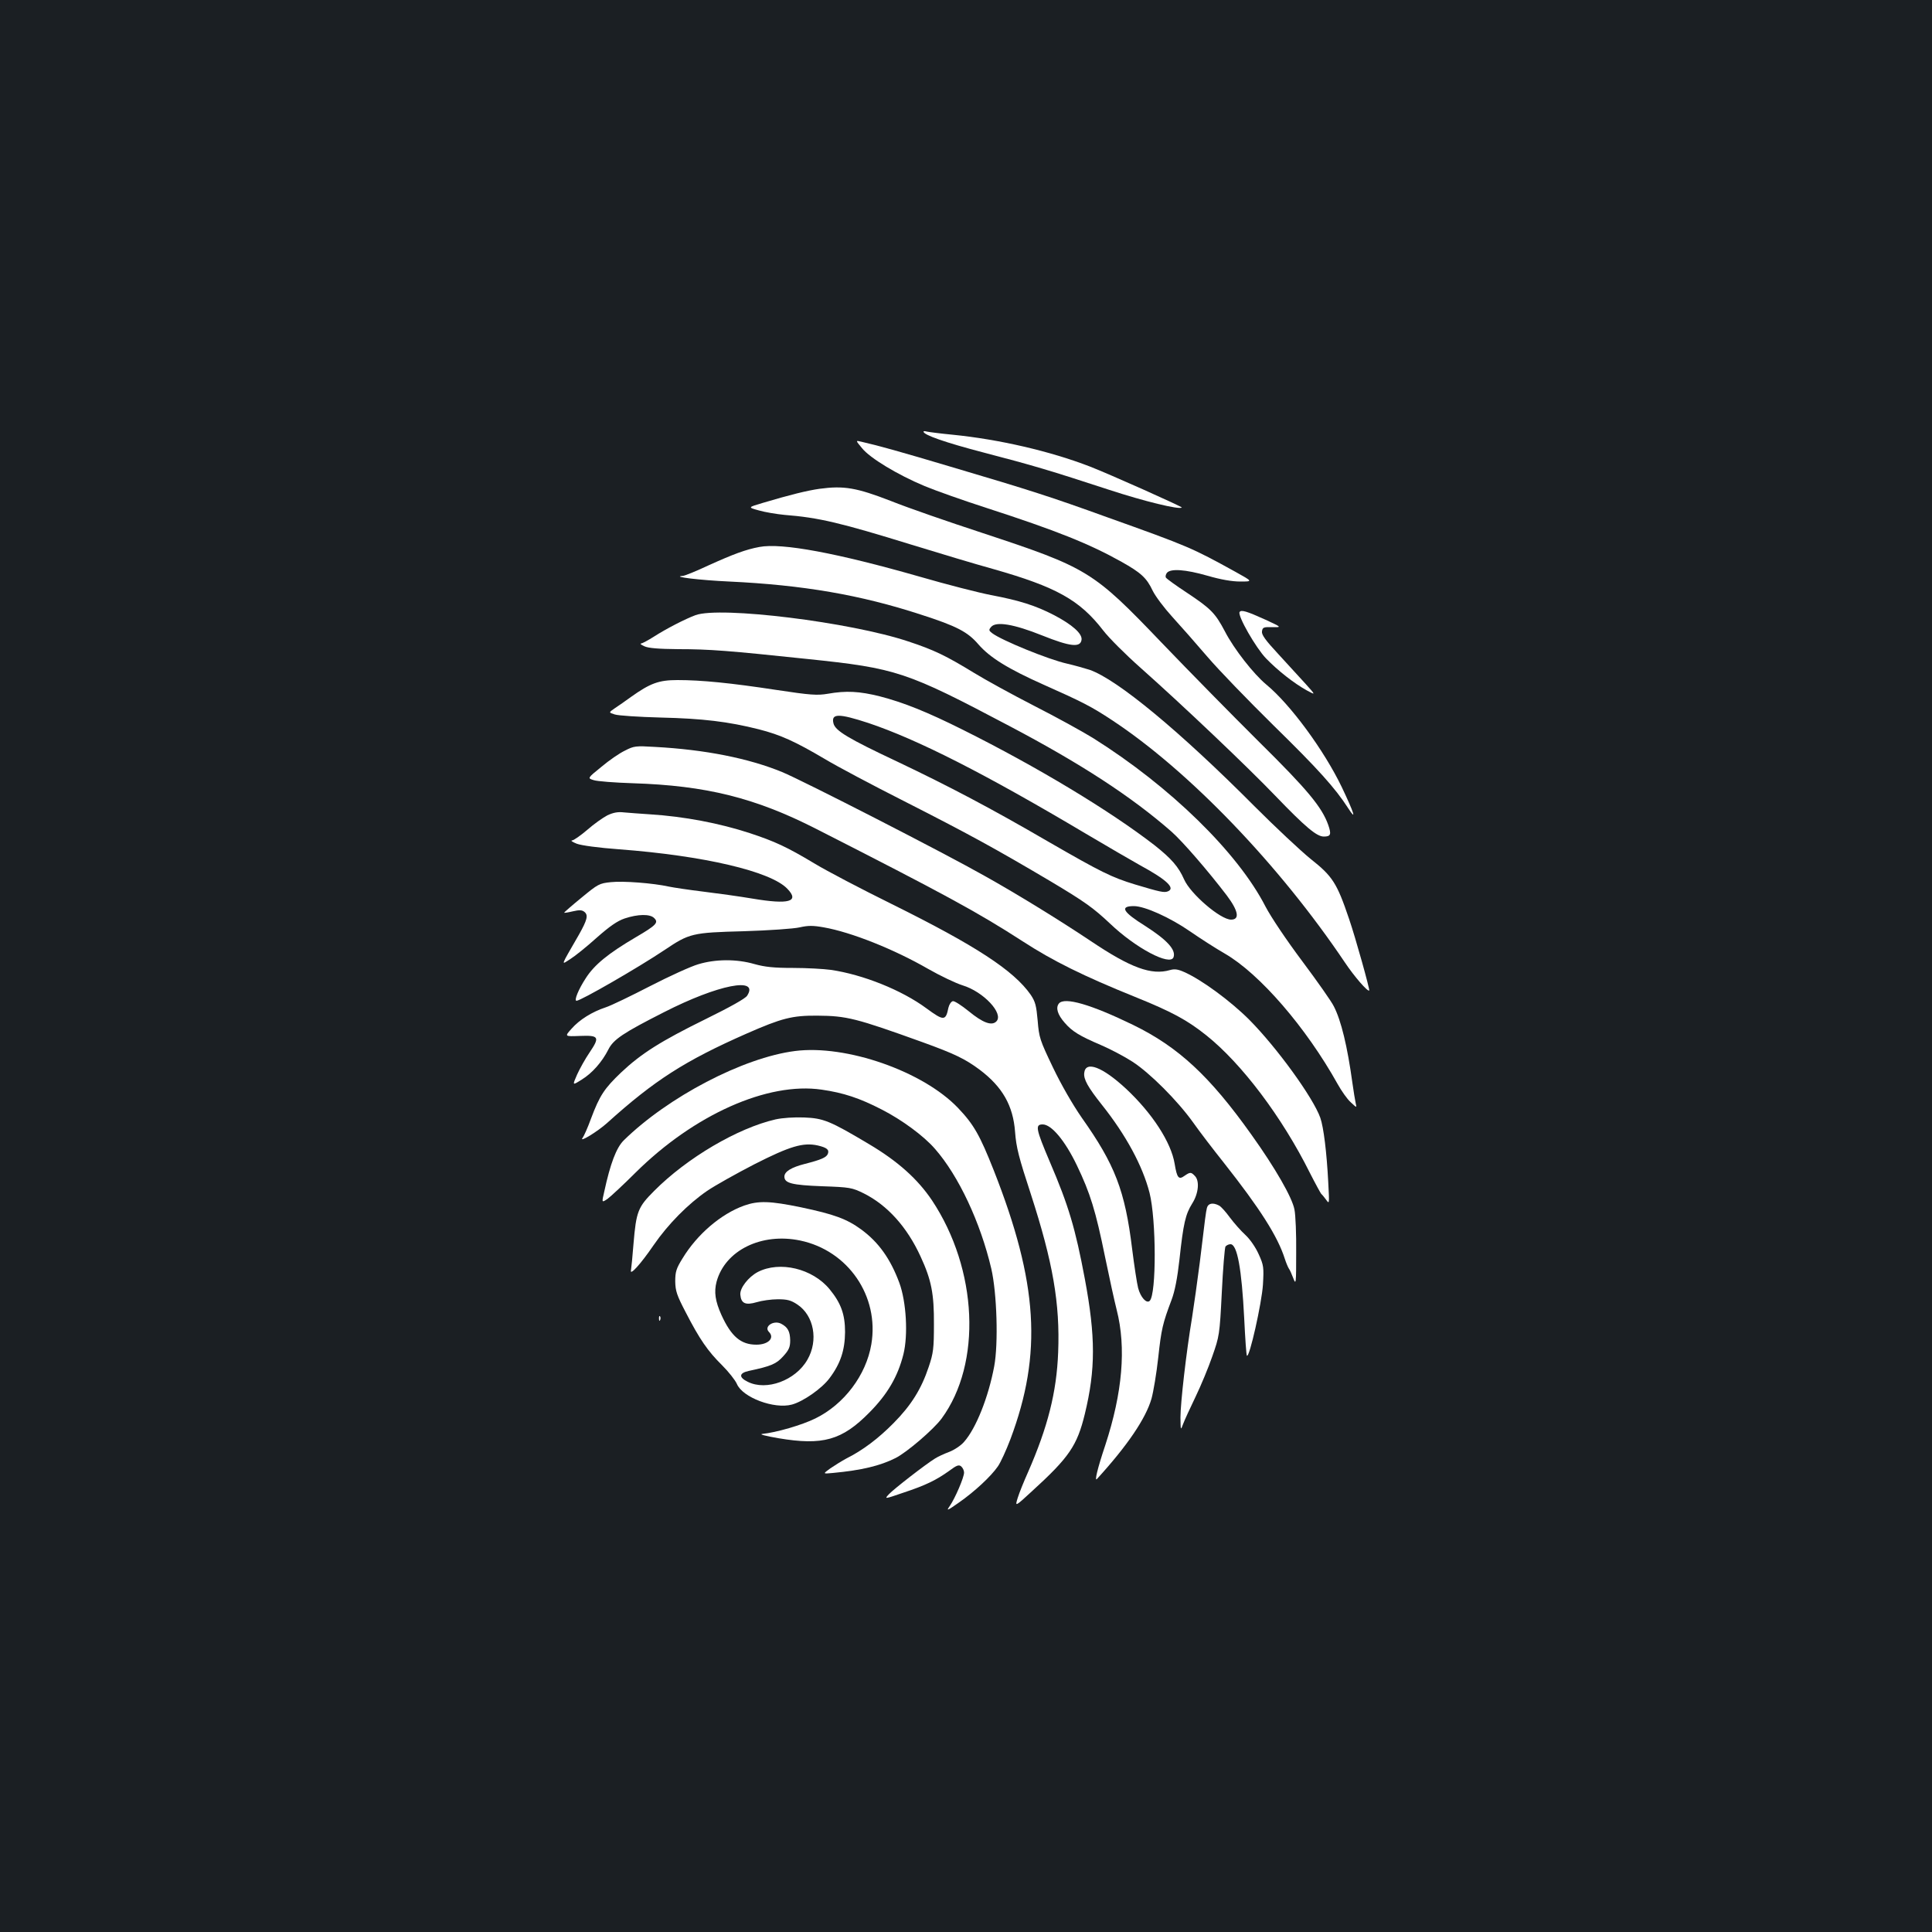 <?xml version="1.0" standalone="no"?>
<!DOCTYPE svg PUBLIC "-//W3C//DTD SVG 20010904//EN"
 "http://www.w3.org/TR/2001/REC-SVG-20010904/DTD/svg10.dtd">
<svg version="1.0" xmlns="http://www.w3.org/2000/svg"
 width="1000pt" height="1000pt" viewBox="0 0 1000 1000"
 preserveAspectRatio="xMidYMid meet">
<rect width="100%" height="100%" fill="#1b1f23"/>
<g transform="translate(0,1000) scale(0.1,-0.1)"
fill="#ffffff" stroke="none">
<path d="M4780 7766 c0 -17 111 -56 310 -108 261 -68 344 -93 650 -193 183
-60 364 -104 377 -92 4 4 -377 174 -475 212 -207 80 -471 141 -712 165 -63 6
-123 14 -132 16 -10 3 -18 3 -18 0z"/>
<path d="M4462 7680 c41 -51 183 -137 324 -196 58 -24 202 -75 320 -113 364
-118 533 -186 699 -279 100 -56 130 -83 161 -149 14 -29 60 -90 101 -135 42
-46 124 -139 183 -208 59 -69 213 -228 342 -355 230 -225 319 -324 386 -428
45 -70 32 -28 -33 109 -92 191 -266 428 -391 531 -66 55 -167 184 -214 275
-50 95 -73 118 -198 201 -55 36 -103 71 -107 77 -4 6 -1 17 5 25 19 23 95 18
210 -15 69 -20 127 -30 170 -30 65 0 65 0 -25 50 -225 124 -242 132 -665 283
-290 105 -403 141 -795 257 -278 83 -390 114 -478 134 -29 7 -29 7 5 -34z"/>
<path d="M4242 7470 c-64 -9 -153 -31 -294 -73 -78 -23 -78 -23 -20 -39 31 -9
91 -19 132 -23 179 -14 291 -41 660 -155 140 -43 329 -100 420 -125 327 -93
448 -160 570 -318 29 -38 116 -125 194 -194 225 -200 555 -514 697 -662 156
-162 214 -211 251 -211 36 0 40 11 23 60 -33 93 -108 183 -358 430 -136 135
-363 366 -504 513 -357 373 -382 388 -933 570 -168 55 -379 128 -469 164 -178
69 -243 80 -369 63z"/>
<path d="M3931 7169 c-71 -13 -137 -38 -263 -95 -64 -30 -125 -55 -135 -55
-60 -4 89 -22 242 -29 381 -18 679 -69 991 -171 187 -60 243 -90 298 -154 60
-69 154 -127 340 -210 198 -88 245 -112 351 -182 398 -262 867 -750 1207
-1256 49 -73 117 -151 125 -144 4 5 -71 274 -104 370 -63 186 -85 221 -199
311 -54 44 -184 166 -289 271 -390 392 -712 658 -855 708 -25 8 -78 23 -117
32 -95 21 -340 121 -388 158 -17 13 -18 17 -5 32 25 30 117 15 264 -44 145
-58 198 -64 204 -23 5 32 -48 79 -144 129 -95 49 -177 75 -325 103 -62 12
-227 54 -368 95 -430 123 -714 176 -830 154z"/>
<path d="M6416 6832 c-11 -19 84 -185 137 -240 62 -64 144 -128 210 -165 48
-26 48 -26 -5 33 -29 32 -93 102 -141 154 -67 72 -88 101 -85 118 3 21 8 23
53 22 50 -1 50 -1 -34 38 -99 45 -127 53 -135 40z"/>
<path d="M3600 6816 c-52 -19 -153 -71 -215 -111 -30 -19 -60 -35 -67 -36 -7
0 1 -7 17 -14 21 -10 74 -14 175 -15 163 0 262 -8 670 -51 462 -48 511 -65
1045 -347 370 -195 631 -365 838 -546 58 -51 191 -205 287 -331 60 -80 68
-125 22 -125 -55 0 -210 133 -243 208 -29 66 -66 108 -153 177 -230 178 -606
405 -993 598 -184 92 -306 141 -430 173 -105 26 -173 30 -269 13 -54 -9 -88
-7 -266 20 -236 36 -387 51 -511 51 -97 0 -141 -16 -242 -88 -27 -20 -65 -46
-83 -58 -32 -22 -32 -22 0 -32 18 -6 125 -13 238 -16 216 -5 350 -21 508 -61
113 -29 186 -62 342 -154 63 -38 248 -136 410 -218 334 -170 468 -243 760
-416 174 -104 219 -136 305 -217 134 -128 311 -221 329 -175 14 38 -32 89
-146 162 -117 73 -134 103 -59 103 56 0 187 -59 291 -131 52 -36 133 -88 180
-115 181 -105 420 -382 583 -674 20 -36 50 -79 68 -95 32 -30 32 -30 26 -5 -3
14 -11 61 -17 105 -26 189 -58 322 -96 396 -12 25 -86 130 -163 233 -83 111
-161 227 -191 284 -143 279 -493 621 -891 871 -53 33 -191 109 -305 167 -115
59 -255 136 -312 171 -144 88 -207 119 -341 163 -299 100 -973 183 -1101 136z
m894 -558 c254 -85 603 -262 1126 -573 113 -67 239 -140 280 -163 140 -76 186
-120 144 -136 -19 -7 -39 -3 -169 36 -121 37 -174 63 -448 221 -297 173 -516
288 -783 415 -255 120 -321 160 -330 198 -13 52 27 52 180 2z"/>
<path d="M3235 6115 c-28 -13 -83 -51 -122 -84 -73 -59 -73 -59 -40 -69 17 -6
109 -13 202 -16 379 -12 633 -75 949 -236 662 -337 837 -432 1069 -582 157
-102 315 -180 582 -288 191 -77 270 -120 369 -199 183 -146 392 -423 536 -712
29 -57 56 -106 59 -109 4 -3 15 -16 25 -30 17 -24 17 -22 11 90 -8 156 -24
285 -41 334 -37 105 -226 365 -368 508 -96 96 -245 206 -335 246 -33 15 -51
18 -75 11 -96 -28 -203 11 -410 150 -154 103 -377 241 -549 337 -208 118 -942
494 -1049 538 -173 71 -398 116 -658 130 -99 6 -109 5 -155 -19z"/>
<path d="M3144 5780 c-23 -12 -70 -45 -104 -75 -35 -30 -71 -55 -79 -55 -9 -1
2 -8 24 -17 24 -9 111 -21 220 -29 438 -33 784 -114 870 -204 65 -67 9 -83
-181 -51 -65 11 -180 27 -254 36 -74 9 -154 21 -178 26 -81 18 -237 30 -300
23 -60 -6 -67 -10 -153 -81 -49 -40 -89 -75 -89 -77 0 -2 20 1 45 7 34 8 48 7
60 -3 21 -17 14 -42 -28 -117 -99 -172 -94 -158 -45 -127 24 15 85 64 136 110
68 60 107 87 145 100 69 23 132 24 153 2 24 -23 11 -37 -95 -99 -143 -84 -215
-143 -259 -212 -38 -58 -62 -117 -48 -117 22 0 320 172 456 263 128 86 142 90
410 97 130 4 259 13 289 20 44 10 69 10 125 0 142 -25 363 -113 540 -215 63
-36 143 -74 178 -85 109 -33 215 -147 175 -187 -24 -24 -70 -7 -143 53 -37 30
-74 54 -82 52 -9 -2 -19 -17 -23 -34 -14 -69 -24 -69 -114 -3 -127 94 -329
175 -495 199 -36 5 -124 10 -195 10 -100 0 -146 5 -200 20 -93 27 -202 26
-291 -1 -38 -11 -150 -62 -249 -113 -99 -51 -202 -101 -230 -110 -70 -23 -136
-64 -177 -111 -36 -40 -36 -40 43 -37 99 4 105 -5 51 -85 -22 -32 -51 -84 -65
-115 -25 -57 -25 -57 24 -26 54 33 105 91 138 156 26 52 77 86 288 193 280
143 495 185 430 85 -10 -15 -89 -59 -213 -120 -234 -115 -335 -179 -439 -277
-87 -83 -111 -119 -156 -239 -17 -47 -37 -91 -43 -99 -23 -29 76 31 127 77
244 220 401 321 721 462 182 80 236 94 366 93 152 -1 200 -13 544 -137 166
-60 222 -87 297 -143 118 -89 173 -186 183 -322 6 -80 19 -131 82 -323 114
-352 151 -565 141 -818 -8 -207 -54 -387 -156 -620 -21 -47 -45 -106 -53 -132
-15 -48 -15 -48 73 33 193 176 234 236 274 400 56 231 56 400 0 700 -49 261
-84 379 -181 605 -73 172 -77 194 -37 194 45 0 115 -83 177 -212 69 -144 97
-234 146 -475 22 -107 49 -230 60 -273 50 -196 30 -428 -59 -700 -41 -122 -57
-191 -43 -175 157 172 252 312 282 415 10 36 26 131 35 213 16 148 23 177 69
299 17 45 30 112 41 210 20 186 31 233 66 289 33 52 39 118 13 143 -19 20 -24
20 -53 0 -30 -22 -39 -11 -51 62 -18 111 -116 262 -252 389 -122 113 -209 146
-216 82 -4 -33 18 -73 91 -165 125 -157 211 -316 247 -456 35 -139 36 -524 1
-559 -16 -16 -47 17 -60 66 -6 23 -20 114 -31 202 -37 303 -89 437 -261 680
-47 68 -106 170 -149 260 -68 142 -72 155 -79 242 -7 78 -12 98 -36 134 -88
126 -284 254 -720 470 -154 76 -334 170 -400 210 -140 84 -204 114 -335 157
-156 51 -339 86 -515 97 -49 3 -110 8 -135 10 -32 4 -56 -1 -86 -15z"/>
<path d="M5481 4806 c-18 -22 -7 -58 30 -100 39 -45 77 -68 187 -115 49 -21
123 -60 163 -86 90 -58 233 -201 314 -314 33 -47 105 -141 160 -210 187 -237
278 -380 315 -496 7 -22 17 -45 21 -51 5 -6 15 -29 23 -50 14 -37 15 -28 15
132 1 94 -3 195 -9 224 -12 62 -99 214 -222 386 -216 304 -379 455 -613 569
-218 106 -355 146 -384 111z"/>
<path d="M4115 4560 c-268 -34 -658 -238 -887 -463 -38 -38 -69 -120 -100
-263 -14 -60 -14 -60 17 -39 16 12 82 73 145 136 303 300 684 470 963 429 112
-16 197 -44 311 -103 104 -53 218 -137 275 -203 123 -140 236 -382 292 -621
29 -126 37 -387 15 -505 -30 -160 -94 -321 -156 -391 -16 -19 -51 -42 -77 -52
-27 -10 -59 -25 -73 -34 -49 -30 -215 -159 -239 -185 -24 -26 -24 -26 75 8
115 38 170 65 237 113 39 29 50 33 62 23 8 -7 15 -21 15 -32 0 -25 -46 -132
-74 -173 -19 -27 -15 -26 49 19 80 56 164 134 200 186 14 20 43 83 65 141 166
443 143 809 -87 1393 -71 179 -102 235 -184 321 -181 190 -579 329 -844 295z"/>
<path d="M4014 4206 c-196 -45 -458 -199 -628 -370 -84 -84 -93 -106 -107
-274 -5 -64 -11 -125 -13 -136 -8 -33 50 31 117 129 75 109 178 213 277 281
41 28 152 90 245 138 183 93 252 114 328 97 47 -11 60 -22 52 -43 -7 -19 -36
-31 -118 -52 -71 -18 -107 -40 -107 -66 0 -34 38 -44 196 -50 143 -5 154 -7
215 -37 122 -61 224 -174 294 -327 56 -121 70 -193 69 -351 0 -124 -3 -149
-27 -220 -38 -114 -90 -198 -182 -291 -79 -80 -160 -141 -244 -183 -24 -13
-61 -36 -83 -51 -40 -29 -40 -29 13 -24 149 14 244 37 324 77 58 29 197 148
239 205 209 285 187 772 -50 1129 -74 110 -176 202 -326 291 -203 121 -236
134 -336 138 -52 2 -112 -2 -148 -10z"/>
<path d="M3852 3760 c-120 -43 -243 -148 -319 -273 -33 -53 -38 -70 -38 -120
1 -49 8 -71 54 -159 72 -140 115 -202 188 -274 34 -34 68 -77 77 -97 29 -70
193 -132 285 -107 59 16 156 84 195 137 57 76 79 145 80 238 0 92 -21 150 -80
222 -88 107 -258 148 -372 89 -49 -26 -94 -84 -90 -118 4 -45 27 -55 85 -38
26 8 75 15 109 15 49 0 68 -5 101 -27 86 -57 110 -186 52 -286 -61 -107 -212
-163 -309 -114 -47 23 -45 45 5 56 117 25 143 36 179 76 30 33 36 48 36 83 -1
45 -12 67 -46 85 -39 21 -92 -14 -64 -42 31 -31 -3 -66 -65 -66 -80 0 -130 42
-181 154 -32 71 -39 119 -25 172 44 162 232 255 433 213 248 -52 410 -288 368
-537 -27 -160 -141 -311 -290 -384 -69 -34 -203 -73 -275 -80 -17 -2 20 -11
83 -22 231 -39 330 -11 472 133 94 95 147 186 176 301 25 100 15 272 -21 370
-46 124 -107 210 -197 276 -75 55 -141 79 -312 115 -160 33 -220 35 -294 9z"/>
<path d="M6247 3748 c-6 -26 -8 -42 -37 -283 -12 -93 -30 -222 -40 -285 -30
-179 -60 -442 -60 -517 1 -68 1 -68 14 -33 7 19 36 82 64 140 28 58 67 152 87
210 36 103 38 110 49 330 6 124 15 231 19 238 5 6 16 12 26 12 35 0 58 -128
71 -384 5 -104 11 -191 14 -193 13 -13 77 273 83 368 5 89 4 100 -22 157 -16
36 -45 78 -69 100 -23 21 -59 62 -80 90 -21 29 -46 57 -56 62 -32 17 -57 12
-63 -12z"/>
<path d="M3411 3174 c0 -11 3 -14 6 -6 3 7 2 16 -1 19 -3 4 -6 -2 -5 -13z"/>
</g>
</svg>
